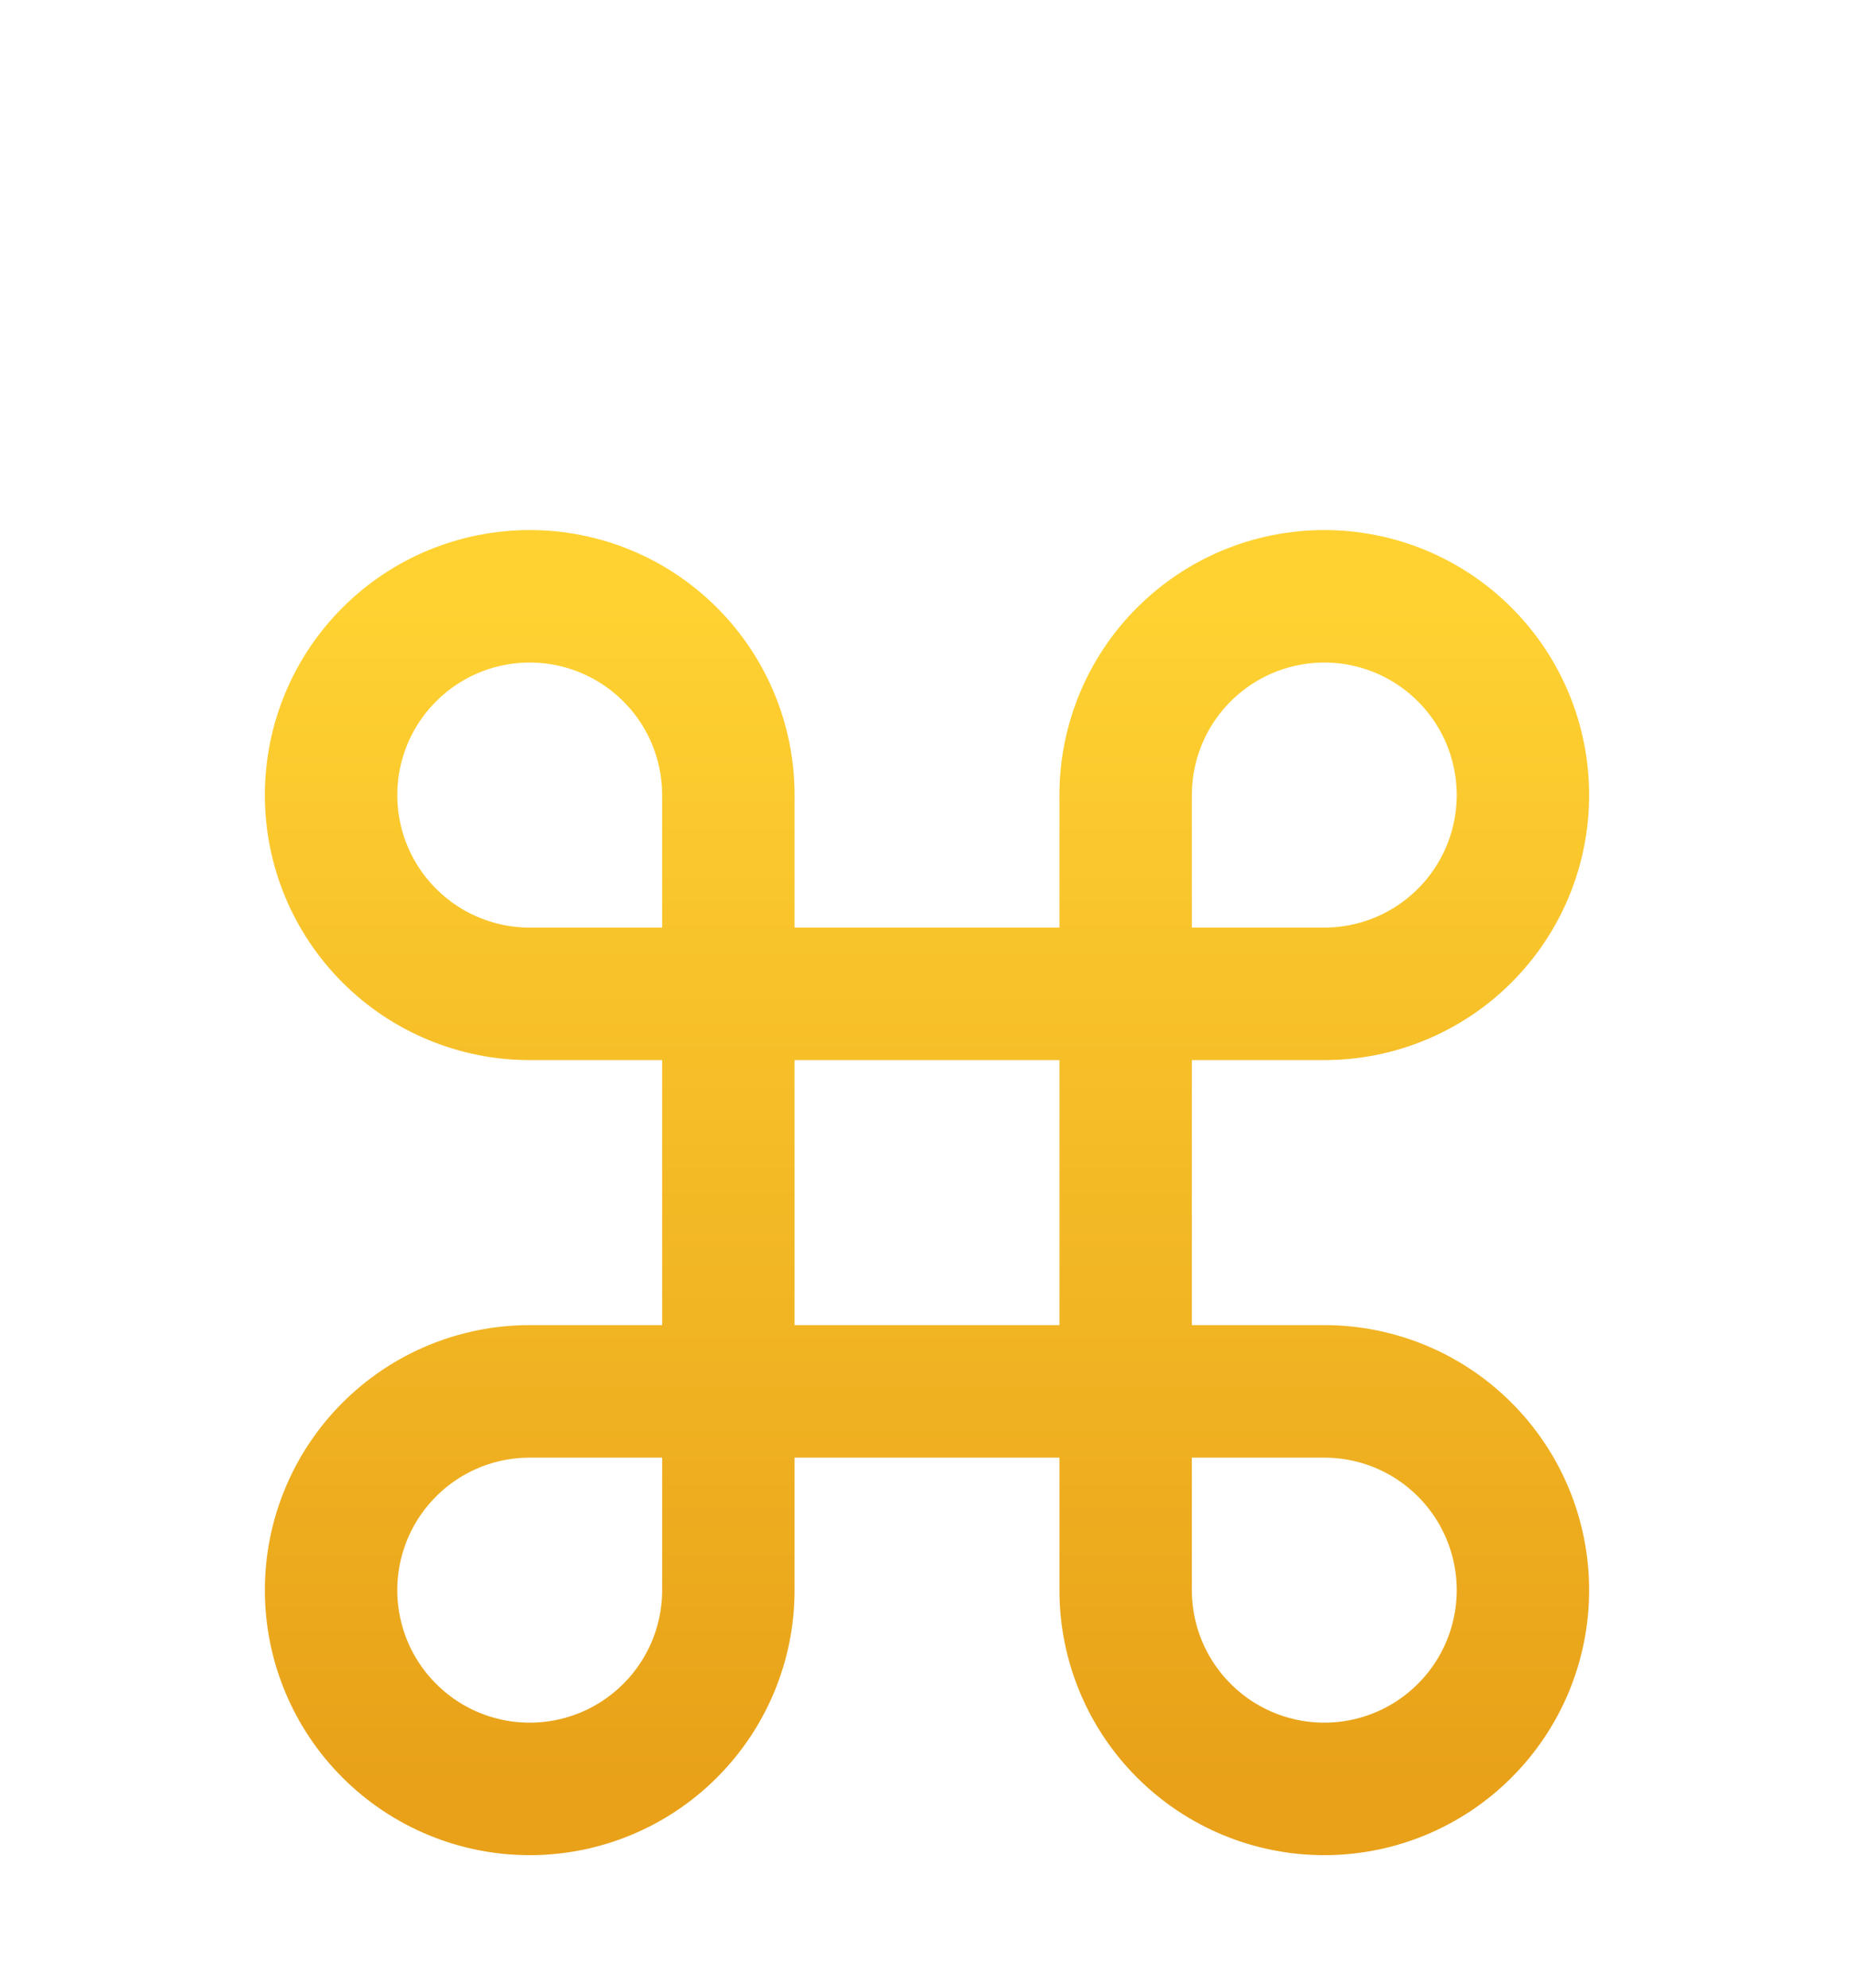 <svg width="28" height="30" viewBox="0 0 28 30" fill="none" xmlns="http://www.w3.org/2000/svg">
<g filter="url(#filter0_di)">
<path d="M20 3C19.204 3 18.441 3.316 17.879 3.879C17.316 4.441 17 5.204 17 6V18C17 18.796 17.316 19.559 17.879 20.121C18.441 20.684 19.204 21 20 21C20.796 21 21.559 20.684 22.121 20.121C22.684 19.559 23 18.796 23 18C23 17.204 22.684 16.441 22.121 15.879C21.559 15.316 20.796 15 20 15H8C7.204 15 6.441 15.316 5.879 15.879C5.316 16.441 5 17.204 5 18C5 18.796 5.316 19.559 5.879 20.121C6.441 20.684 7.204 21 8 21C8.796 21 9.559 20.684 10.121 20.121C10.684 19.559 11 18.796 11 18V6C11 5.204 10.684 4.441 10.121 3.879C9.559 3.316 8.796 3 8 3C7.204 3 6.441 3.316 5.879 3.879C5.316 4.441 5 5.204 5 6C5 6.796 5.316 7.559 5.879 8.121C6.441 8.684 7.204 9 8 9H20C20.796 9 21.559 8.684 22.121 8.121C22.684 7.559 23 6.796 23 6C23 5.204 22.684 4.441 22.121 3.879C21.559 3.316 20.796 3 20 3Z" stroke="url(#paint0_linear)" stroke-width="2" stroke-linecap="round" stroke-linejoin="round"/>
</g>
<defs>
<filter id="filter0_di" x="-2" y="0" width="32" height="32" filterUnits="userSpaceOnUse" color-interpolation-filters="sRGB">
<feFlood flood-opacity="0" result="BackgroundImageFix"/>
<feColorMatrix in="SourceAlpha" type="matrix" values="0 0 0 0 0 0 0 0 0 0 0 0 0 0 0 0 0 0 127 0"/>
<feOffset dy="4"/>
<feGaussianBlur stdDeviation="2"/>
<feColorMatrix type="matrix" values="0 0 0 0 0 0 0 0 0 0 0 0 0 0 0 0 0 0 0.05 0"/>
<feBlend mode="normal" in2="BackgroundImageFix" result="effect1_dropShadow"/>
<feBlend mode="normal" in="SourceGraphic" in2="effect1_dropShadow" result="shape"/>
<feColorMatrix in="SourceAlpha" type="matrix" values="0 0 0 0 0 0 0 0 0 0 0 0 0 0 0 0 0 0 127 0" result="hardAlpha"/>
<feOffset dy="2"/>
<feGaussianBlur stdDeviation="1"/>
<feComposite in2="hardAlpha" operator="arithmetic" k2="-1" k3="1"/>
<feColorMatrix type="matrix" values="0 0 0 0 0.983 0 0 0 0 0.983 0 0 0 0 0.983 0 0 0 0.2 0"/>
<feBlend mode="normal" in2="shape" result="effect2_innerShadow"/>
</filter>
<linearGradient id="paint0_linear" x1="14" y1="3" x2="14" y2="21" gradientUnits="userSpaceOnUse">
<stop stop-color="#FFD232"/>
<stop offset="1" stop-color="#E8A119"/>
</linearGradient>
</defs>
</svg>
